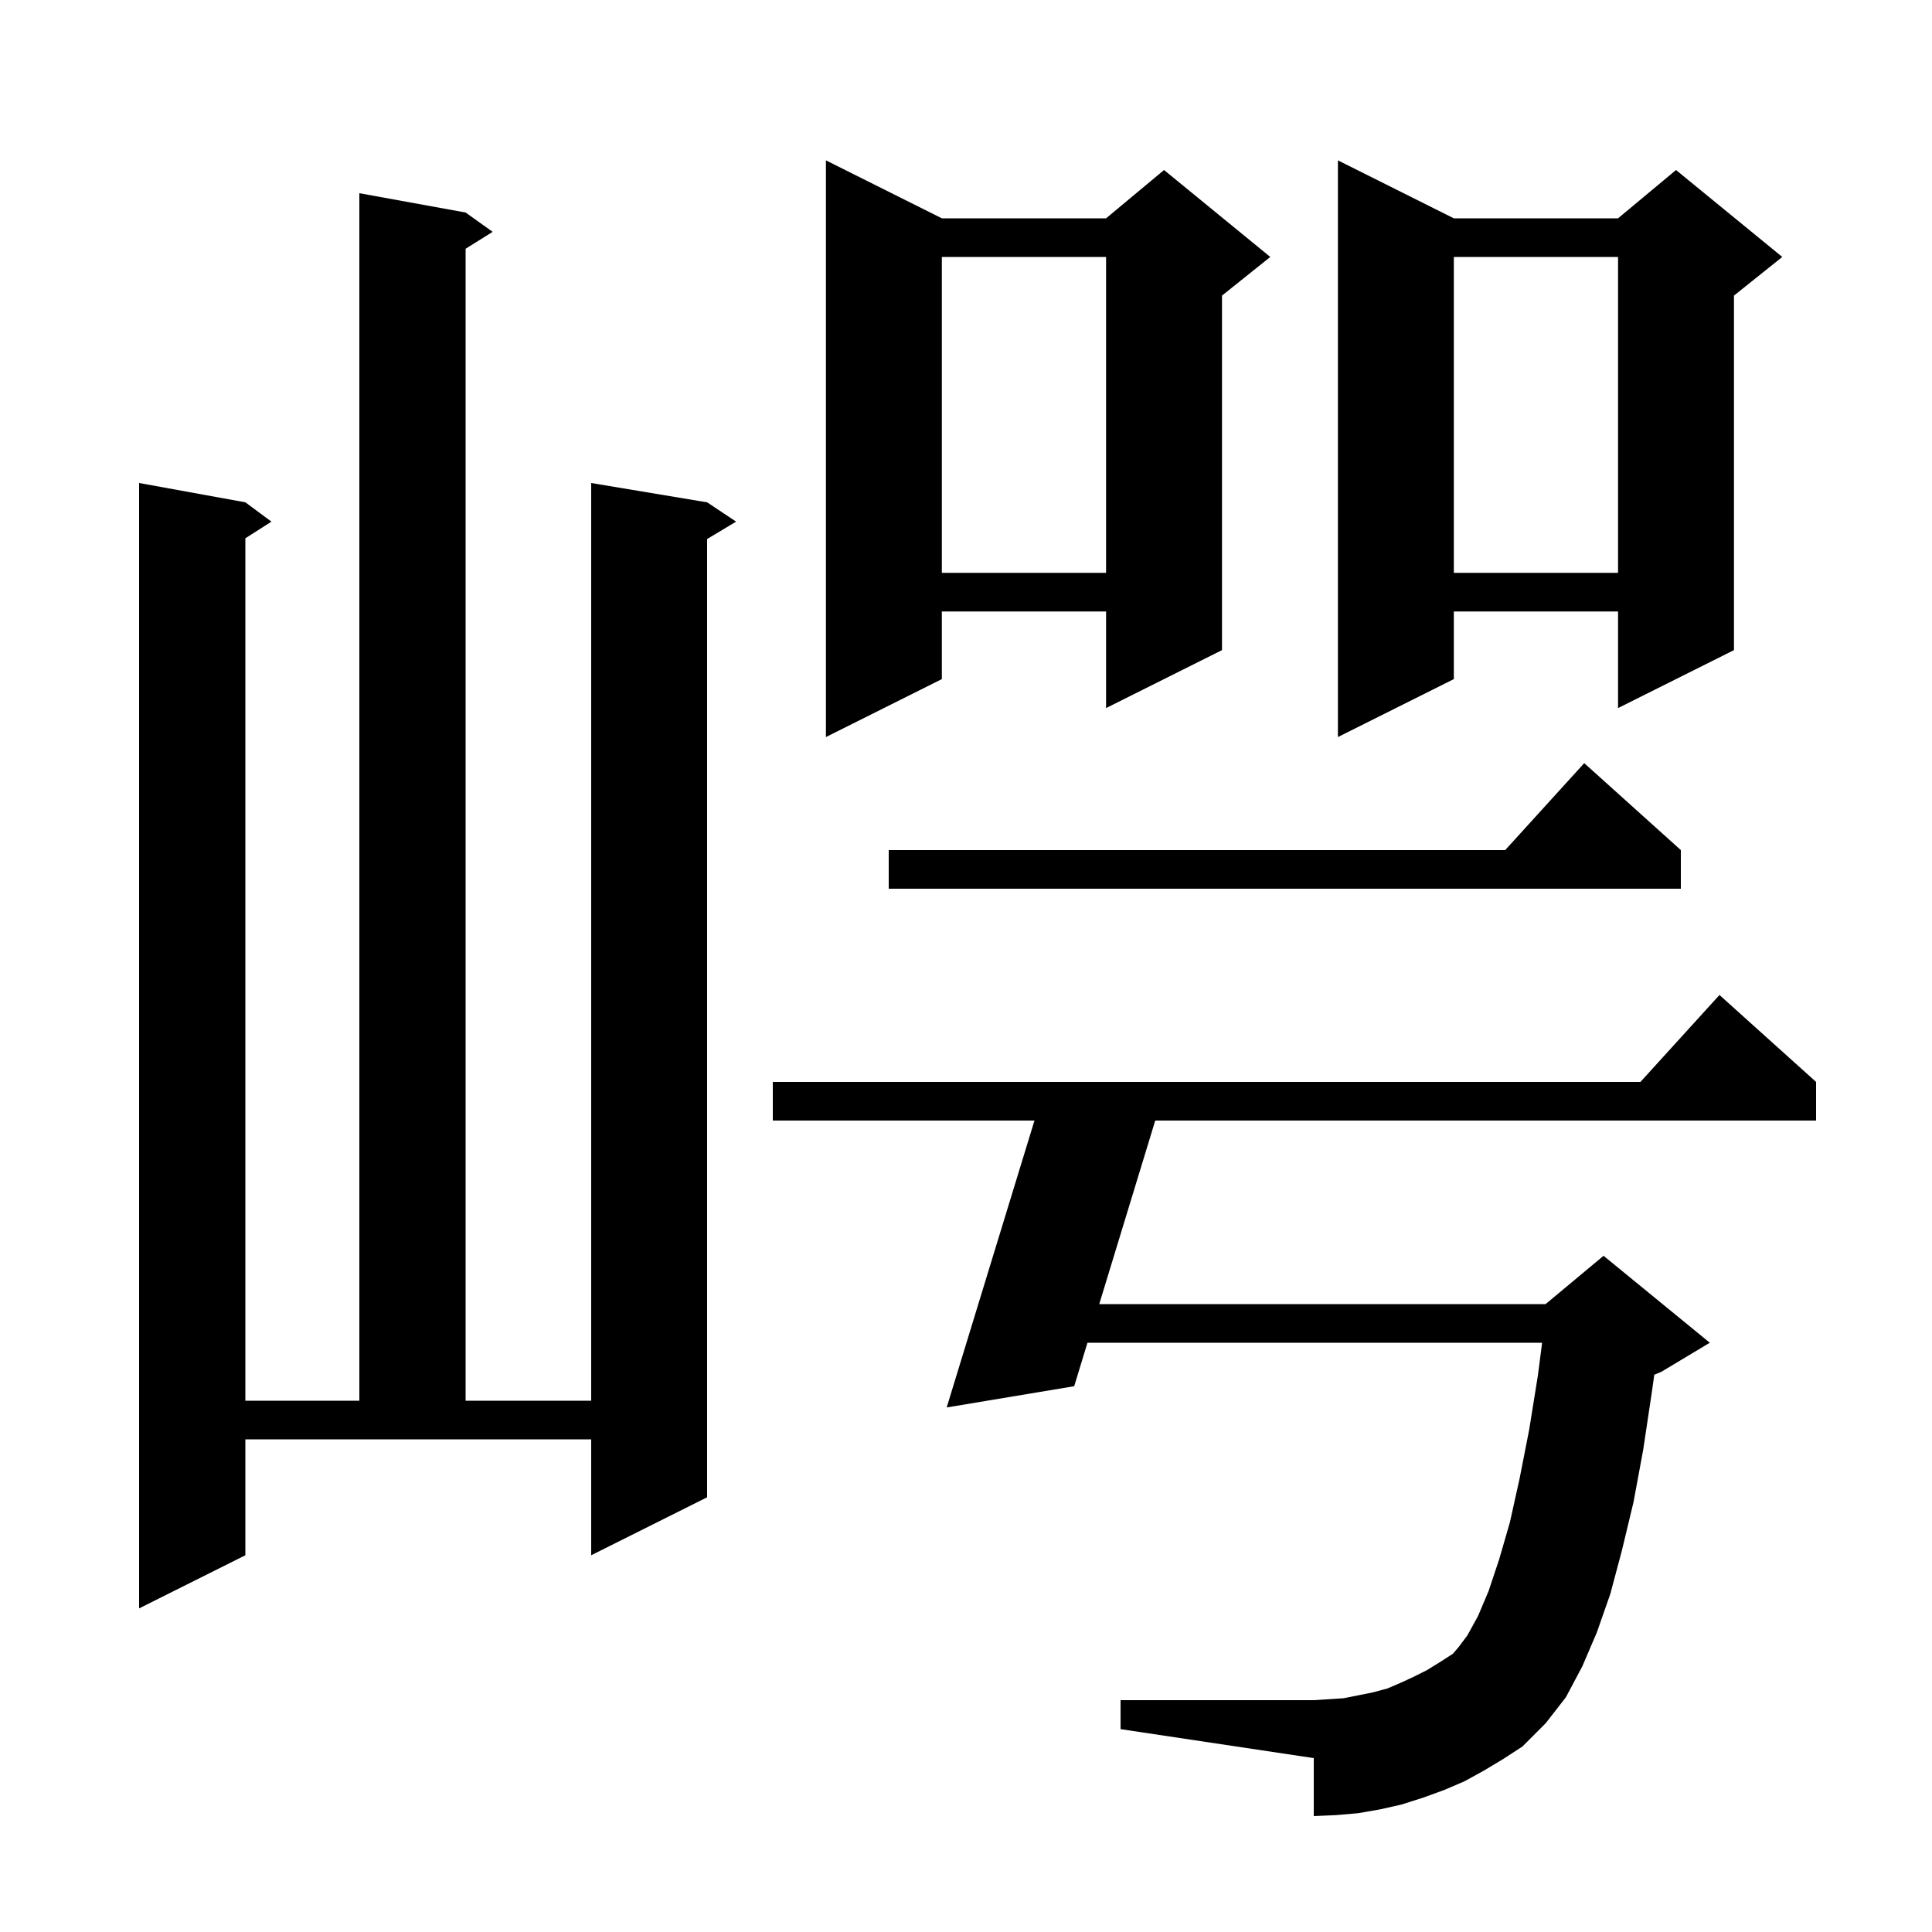 <svg xmlns="http://www.w3.org/2000/svg" xmlns:xlink="http://www.w3.org/1999/xlink" version="1.1" baseProfile="full" viewBox="0 0 200 200" width="200" height="200">
<g fill="black">
<path d="M 153.6 183.3 L 151.6 184.4 L 149.5 185.3 L 147.3 186.1 L 145.1 186.8 L 142.9 187.3 L 140.6 187.7 L 138.3 187.9 L 136.0 188.0 L 136.0 182.0 L 116.0 179.0 L 116.0 176.0 L 136.0 176.0 L 137.6 175.9 L 139.1 175.8 L 142.1 175.2 L 143.6 174.8 L 145.0 174.2 L 146.3 173.6 L 147.7 172.9 L 149.0 172.1 L 150.4 171.2 L 151.0 170.5 L 151.9 169.3 L 153.0 167.3 L 154.1 164.7 L 155.2 161.4 L 156.3 157.6 L 157.3 153.1 L 158.3 148.0 L 159.2 142.4 L 159.639 139.0 L 112.573 139.0 L 111.2 143.5 L 98.0 145.7 L 107.088 116.0 L 80.0 116.0 L 80.0 112.0 L 169.818 112.0 L 178.0 103.0 L 188.0 112.0 L 188.0 116.0 L 119.59 116.0 L 113.793 135.0 L 160.0 135.0 L 166.0 130.0 L 177.0 139.0 L 172.0 142.0 L 171.251 142.312 L 171.0 144.1 L 170.1 150.1 L 169.1 155.5 L 167.9 160.5 L 166.7 165.0 L 165.3 169.0 L 163.8 172.5 L 162.1 175.7 L 160.0 178.4 L 157.6 180.8 L 155.6 182.1 Z M 25.4 161.0 L 14.4 166.5 L 14.4 50.0 L 25.4 52.0 L 28.1 54.0 L 25.4 55.723 L 25.4 145.0 L 37.2 145.0 L 37.2 20.0 L 48.2 22.0 L 51.0 24.0 L 48.2 25.75 L 48.2 145.0 L 61.2 145.0 L 61.2 50.0 L 73.2 52.0 L 76.2 54.0 L 73.2 55.8 L 73.2 155.0 L 61.2 161.0 L 61.2 149.0 L 25.4 149.0 Z M 174.0 88.0 L 174.0 92.0 L 92.0 92.0 L 92.0 88.0 L 155.818 88.0 L 164.0 79.0 Z M 97.5 22.6 L 114.5 22.6 L 120.5 17.6 L 131.5 26.6 L 126.5 30.6 L 126.5 67.3 L 114.5 73.3 L 114.5 63.3 L 97.5 63.3 L 97.5 70.3 L 85.5 76.3 L 85.5 16.6 Z M 150.5 22.6 L 167.5 22.6 L 173.5 17.6 L 184.5 26.6 L 179.5 30.6 L 179.5 67.3 L 167.5 73.3 L 167.5 63.3 L 150.5 63.3 L 150.5 70.3 L 138.5 76.3 L 138.5 16.6 Z M 150.5 26.6 L 150.5 59.3 L 167.5 59.3 L 167.5 26.6 Z M 97.5 26.6 L 97.5 59.3 L 114.5 59.3 L 114.5 26.6 Z " />
</g>
</svg>
